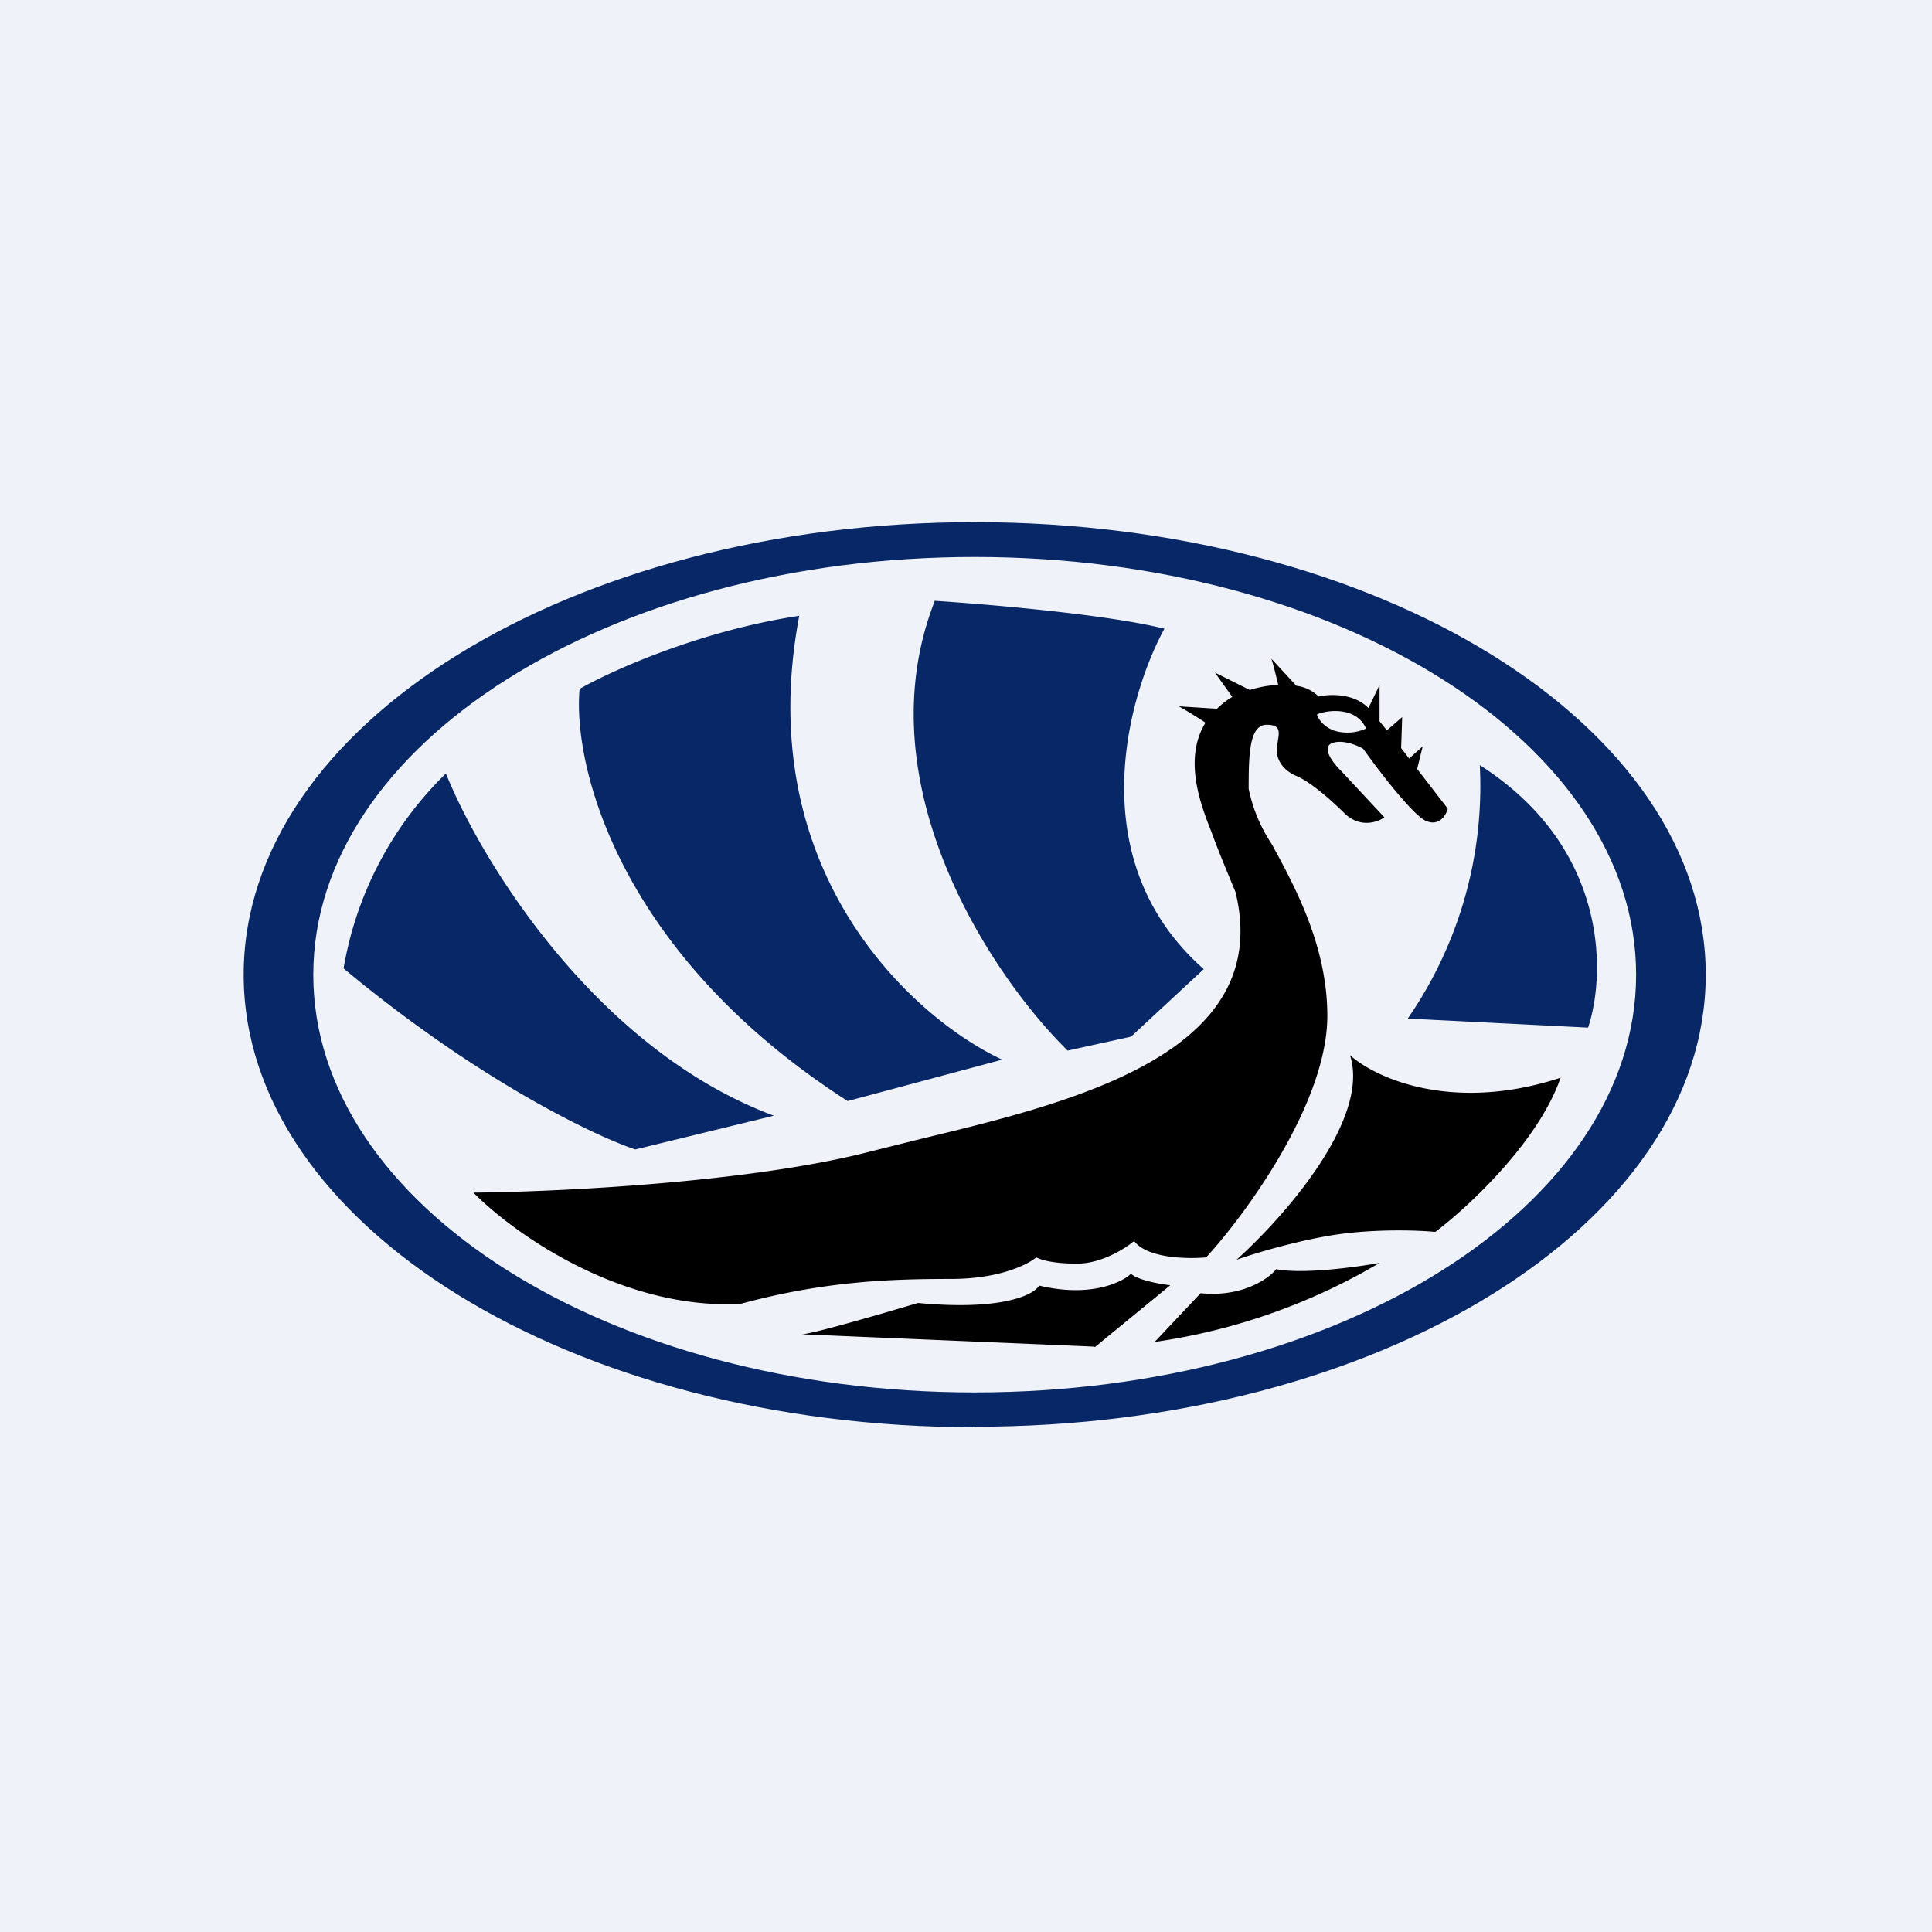 <?xml version="1.0" encoding="UTF-8"?>
<!-- generated by Finnhub -->
<svg viewBox="0 0 55.5 55.5" xmlns="http://www.w3.org/2000/svg">
<path d="M 0,0 H 55.5 V 55.5 H 0 Z" fill="rgb(239, 242, 248)"/>
<path d="M 27.99,40.985 C 39.6,41 49,35.18 49,28 S 39.6,15 28,15 S 7,20.82 7,28 S 16.4,41 28,41 Z M 28,40 C 38.5,40 47,34.63 47,28 S 38.5,16 28,16 S 9,21.37 9,28 C 9,34.63 17.5,40 28,40 Z" fill="rgb(8, 39, 103)" fill-rule="evenodd"/>
<path d="M 31.44,38.685 L 23.03,38.33 C 23.3,38.33 25.37,37.73 26.37,37.43 C 28.8,37.66 29.71,37.19 29.85,36.93 C 31.3,37.28 32.22,36.85 32.49,36.59 C 32.65,36.76 33.31,36.89 33.62,36.92 L 31.45,38.7 Z M 39.63,36.28 A 17.6,17.6 0 0,1 33.17,38.55 L 34.49,37.15 C 35.66,37.27 36.43,36.75 36.66,36.46 C 37.44,36.61 38.96,36.4 39.63,36.28 Z M 38.78,30.31 C 39.38,32.15 36.86,34.99 35.52,36.19 C 36.02,36.01 37.32,35.62 38.43,35.46 C 39.55,35.3 40.76,35.34 41.23,35.39 C 42.16,34.69 44.19,32.81 44.83,30.96 C 41.71,31.98 39.5,30.96 38.78,30.31 Z M 37.87,20 A 1.1,1.1 0 0,0 37.24,19.7 L 36.52,18.92 C 36.56,19.02 36.64,19.34 36.72,19.68 C 36.48,19.68 36.2,19.73 35.9,19.82 L 34.9,19.32 L 35.4,20.02 C 35.23,20.12 35.08,20.24 34.96,20.36 L 33.86,20.29 C 33.98,20.35 34.31,20.55 34.63,20.76 C 33.99,21.79 34.5,23.11 34.73,23.72 L 34.79,23.87 C 34.98,24.4 35.34,25.26 35.49,25.62 C 36.63,30.27 30.79,31.67 26.44,32.72 L 25,33.08 C 21.52,33.98 15.95,34.24 13.6,34.26 C 14.71,35.39 17.79,37.62 21.26,37.46 C 23.68,36.8 25.6,36.74 27.32,36.74 C 28.7,36.74 29.52,36.33 29.77,36.12 C 29.87,36.18 30.22,36.3 30.94,36.3 C 31.65,36.3 32.33,35.86 32.58,35.65 C 32.95,36.15 34.12,36.17 34.65,36.12 C 35.81,34.85 38.13,31.67 38.13,29.18 C 38.13,27.19 37.21,25.49 36.54,24.26 A 4.5,4.5 0 0,1 35.87,22.66 C 35.87,21.66 35.89,20.82 36.39,20.82 C 36.79,20.82 36.75,21.02 36.71,21.28 C 36.7,21.36 36.68,21.43 36.68,21.51 C 36.66,21.86 36.9,22.15 37.24,22.29 C 37.57,22.43 38.06,22.81 38.62,23.36 C 39.07,23.8 39.57,23.62 39.77,23.48 L 38.53,22.15 C 38.31,21.94 37.95,21.48 38.26,21.35 C 38.56,21.23 38.99,21.41 39.16,21.51 C 39.6,22.13 40.58,23.41 40.96,23.58 C 41.34,23.75 41.54,23.42 41.59,23.23 L 40.71,22.09 L 40.87,21.44 L 40.48,21.79 L 40.25,21.49 L 40.28,20.6 L 39.84,20.98 L 39.63,20.72 V 19.68 L 39.31,20.34 C 38.88,19.9 38.18,19.94 37.87,20.01 Z M 37.84,20.52 C 37.97,20.46 38.34,20.37 38.7,20.47 C 39.06,20.57 39.2,20.82 39.24,20.93 A 1.3,1.3 0 0,1 38.33,20.99 C 37.98,20.86 37.86,20.62 37.83,20.52 Z"/>
<path d="M 26.86,17.245 C 24.77,22.54 28.53,28.08 30.67,30.18 L 32.49,29.78 L 34.58,27.84 C 31.07,24.75 32.37,20.04 33.45,18.06 C 31.75,17.64 28.35,17.36 26.87,17.26 Z M 16.65,19.79 C 16.45,21.96 17.73,27.37 24.35,31.63 L 28.79,30.44 C 26.27,29.27 21.56,25.08 22.96,17.69 C 20.1,18.12 17.56,19.27 16.65,19.79 Z M 9.87,27.82 A 10.2,10.2 0 0,1 12.81,22.22 C 13.81,24.71 17.11,30.14 22.23,32.05 L 18.25,33.02 C 17.05,32.62 13.69,31 9.87,27.82 Z M 40.44,29.26 L 45.62,29.52 C 46.13,28 46.22,24.35 42.51,21.98 A 11.74,11.74 0 0,1 40.44,29.26 Z" fill="rgb(8, 39, 103)"/>
</svg>
